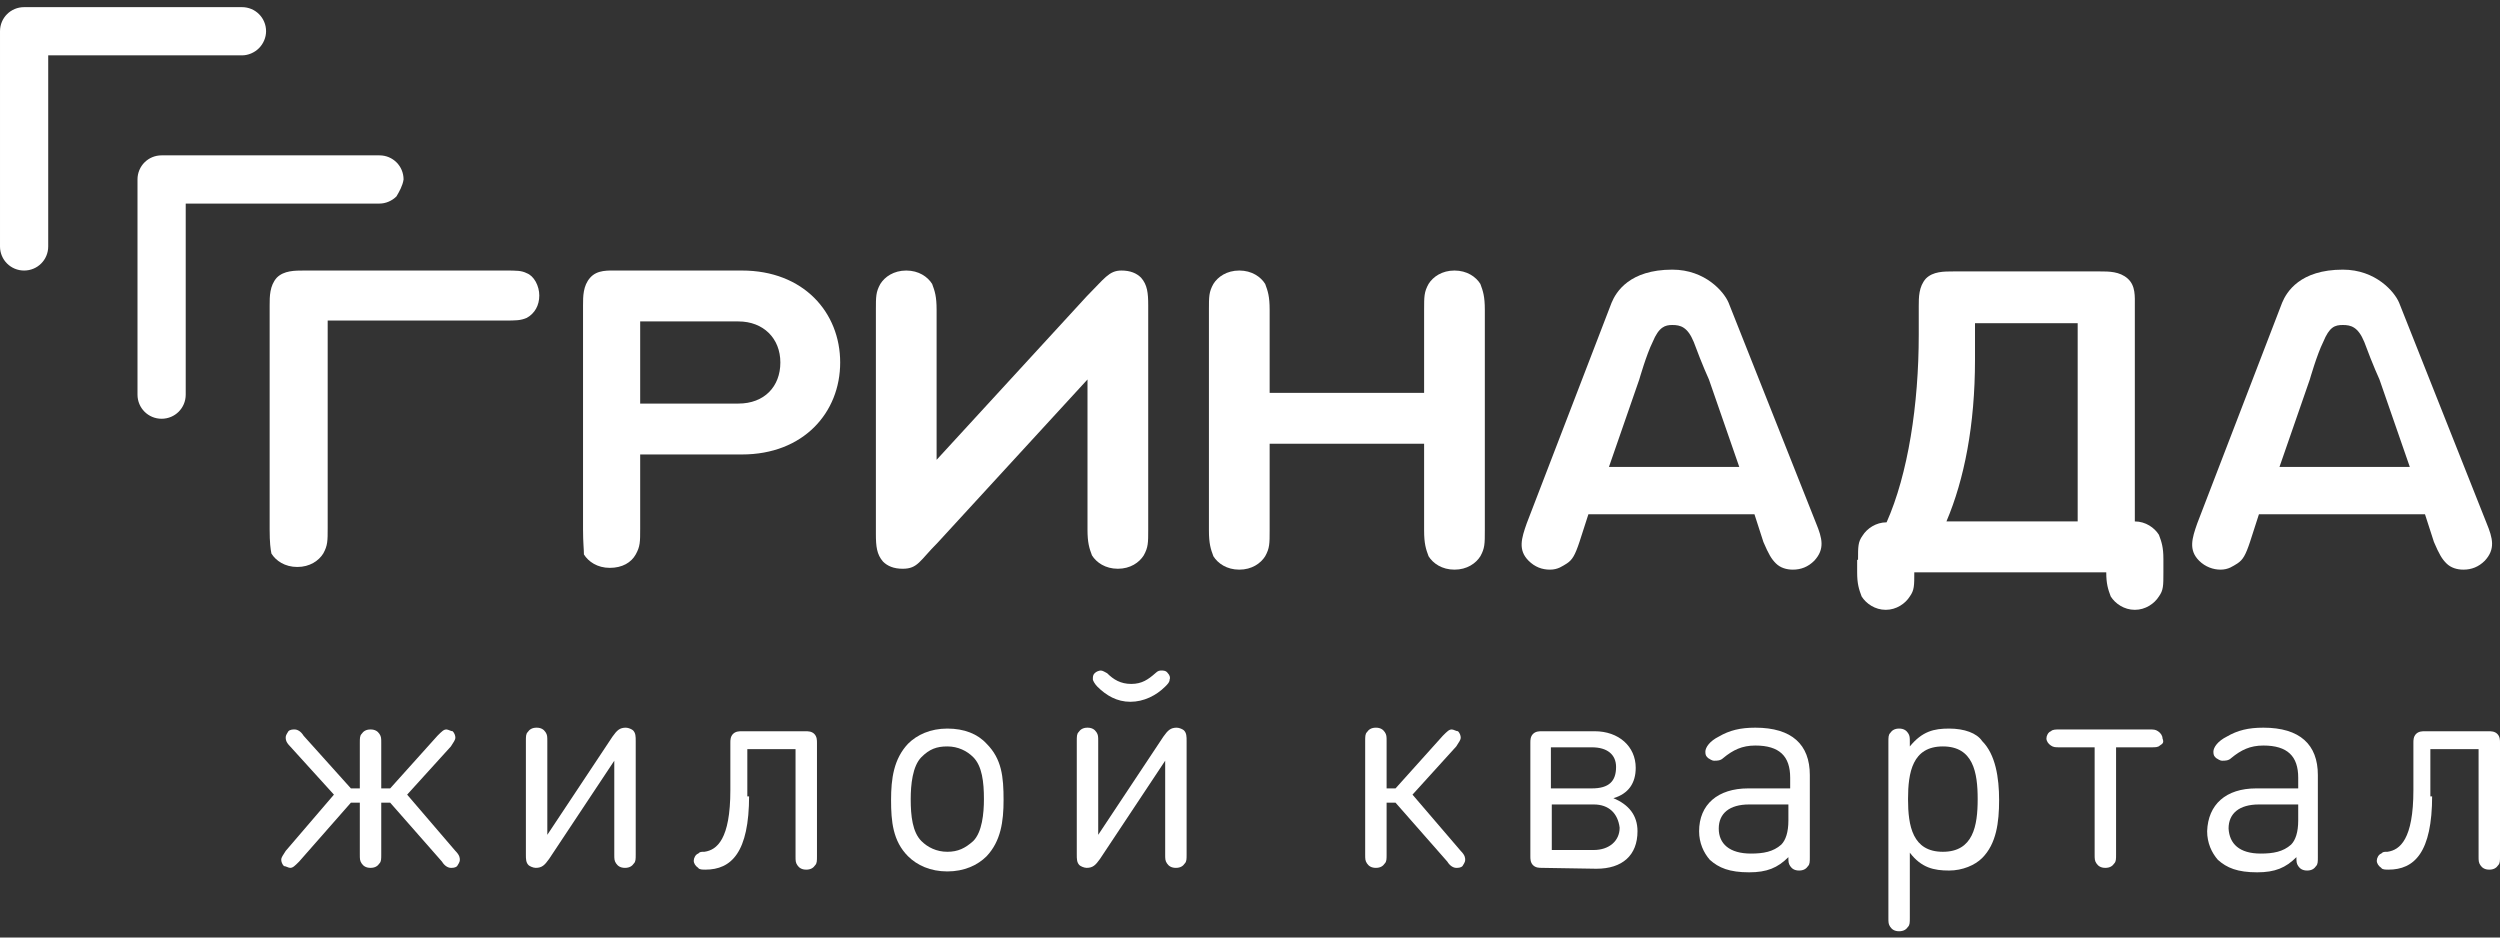 <?xml version="1.0" encoding="utf-8"?>
<!-- Generator: Adobe Illustrator 19.0.0, SVG Export Plug-In . SVG Version: 6.00 Build 0)  -->
<svg version="1.1" id="Layer_1" xmlns="http://www.w3.org/2000/svg" xmlns:xlink="http://www.w3.org/1999/xlink" x="0px" y="0px"
	 viewBox="-1252.5 510.9 280 105" style="enable-background:new -1252.5 510.9 280 105;" xml:space="preserve">
<rect x="-1252.5" y="510.9" width="280" height="105" fill="#333333" stroke="none"/>
<style type="text/css">
	.st0{fill:#FFFFFF;}
</style>
<g>
	<g id="XMLID_1_">
		<g id="XMLID_11_">
			<path id="XMLID_12_" class="st0" d="M-1208.1,532.9c-0.5,0.5-1.2,0.8-1.9,0.8h-21.7v21.4c0,1.5-1.2,2.7-2.7,2.7
				c-1.5,0-2.7-1.2-2.7-2.7V531c0-1.5,1.2-2.7,2.7-2.7h24.4c1.5,0,2.7,1.2,2.7,2.7C-1207.4,531.7-1207.8,532.4-1208.1,532.9z"/>
		</g>
		<g id="XMLID_9_">
			<path id="XMLID_10_" class="st0" d="M-1223.5,516.3c-0.5,0.5-1.2,0.8-1.9,0.8h-21.7v21.4c0,1.5-1.2,2.7-2.7,2.7
				c-1.5,0-2.7-1.2-2.7-2.7v-24.1c0-1.5,1.2-2.7,2.7-2.7h24.4c1.5,0,2.7,1.2,2.7,2.7C-1222.7,515.1-1223,515.8-1223.5,516.3z"/>
		</g>
		<path id="XMLID_8_" class="st0" d="M-1222.3,570.2v-25.1c0-1,0-2.2,0.8-3.1c0.8-0.8,2-0.8,3.1-0.8h22.4c1.4,0,1.9,0,2.5,0.3
			c0.8,0.3,1.4,1.4,1.4,2.5s-0.5,2-1.4,2.5c-0.7,0.3-1.2,0.3-2.5,0.3h-19.8v23.2c0,1.5,0,2-0.5,2.9c-0.5,0.8-1.5,1.5-2.9,1.5
			c-1.4,0-2.4-0.7-2.9-1.5C-1222.2,572.4-1222.3,571.7-1222.3,570.2z"/>
		<path id="XMLID_7_" class="st0" d="M-1187.2,570.2v-25.1c0-1,0-2.2,0.8-3.1s2-0.8,3.1-0.8h13.9c6.9,0,11,4.7,11,10.3
			c0,5.6-4.1,10.3-11,10.3h-11.4v8.3c0,1.5,0,2-0.5,2.9s-1.5,1.5-2.9,1.5s-2.4-0.7-2.9-1.5C-1187.1,572.4-1187.2,571.7-1187.2,570.2
			z M-1169.8,556.1c2.9,0,4.7-1.9,4.7-4.6c0-2.7-1.9-4.6-4.7-4.6h-11v9.2H-1169.8z"/>
		<path id="XMLID_6_" class="st0" d="M-1130.8,544.1c2-2,2.5-2.9,3.9-2.9c1,0,1.7,0.3,2.2,0.8c0.7,0.8,0.8,1.7,0.8,3.1v25.1
			c0,1.5,0,2-0.5,2.9c-0.5,0.8-1.5,1.5-2.9,1.5c-1.4,0-2.4-0.7-2.9-1.5c-0.3-0.8-0.5-1.4-0.5-2.9v-16.8l-16.8,18.3
			c-2,2-2.2,2.9-3.9,2.9c-1,0-1.7-0.3-2.2-0.8c-0.7-0.8-0.8-1.7-0.8-3.1v-25.1c0-1.5,0-2,0.5-2.9c0.5-0.8,1.5-1.5,2.9-1.5
			c1.4,0,2.4,0.7,2.9,1.5c0.3,0.8,0.5,1.4,0.5,2.9v16.8L-1130.8,544.1z"/>
		<path id="XMLID_5_" class="st0" d="M-1110.3,570.3c0,1.5,0,2-0.5,2.9c-0.5,0.8-1.5,1.5-2.9,1.5s-2.4-0.7-2.9-1.5
			c-0.3-0.8-0.5-1.4-0.5-2.9v-24.7c0-1.5,0-2,0.5-2.9c0.5-0.8,1.5-1.5,2.9-1.5s2.4,0.7,2.9,1.5c0.3,0.8,0.5,1.4,0.5,2.9v9.3h17.3
			v-9.3c0-1.5,0-2,0.5-2.9c0.5-0.8,1.5-1.5,2.9-1.5c1.4,0,2.4,0.7,2.9,1.5c0.3,0.8,0.5,1.4,0.5,2.9v24.7c0,1.5,0,2-0.5,2.9
			c-0.5,0.8-1.5,1.5-2.9,1.5c-1.4,0-2.4-0.7-2.9-1.5c-0.3-0.8-0.5-1.4-0.5-2.9v-9.7h-17.3V570.3z"/>
		<path id="XMLID_4_" class="st0" d="M-1044.4,573.6c0-1.5,0-2,0.5-2.7c0.5-0.8,1.5-1.5,2.7-1.5c2.4-5.4,3.6-13.2,3.6-21v-3.2
			c0-1,0-2.2,0.8-3.1c0.8-0.8,2-0.8,3.1-0.8h16.4c1,0,2.2,0,3.1,0.8s0.8,2,0.8,3.1v24.1c1.2,0,2.2,0.7,2.7,1.5
			c0.3,0.8,0.5,1.4,0.5,2.7v1.5c0,1.5,0,2-0.5,2.7c-0.5,0.8-1.5,1.5-2.7,1.5c-1.2,0-2.2-0.7-2.7-1.5c-0.3-0.8-0.5-1.4-0.5-2.7l0,0
			h-21.5l0,0c0,1.5,0,2-0.5,2.7c-0.5,0.8-1.5,1.5-2.7,1.5s-2.2-0.7-2.7-1.5c-0.3-0.8-0.5-1.4-0.5-2.7v-1.4H-1044.4z M-1031.3,547
			v4.2c0,7.3-1.2,13.4-3.2,18.1h14.7v-22.2h-11.5V547z"/>
		<path id="XMLID_3_" class="st0" d="M-1049.1,569.5c0.7,1.7,1,2.9-0.2,4.2c-0.7,0.7-1.5,1-2.4,1c-0.7,0-1.4-0.2-1.9-0.7
			c-0.5-0.5-0.8-1-1.4-2.4l-1-3.1h-18.6l-1,3.1c-0.5,1.5-0.8,2-1.4,2.4c-0.5,0.3-1,0.7-1.9,0.7s-1.7-0.3-2.4-1
			c-1.2-1.2-0.8-2.5-0.2-4.2l9.5-24.7c0.5-1.2,2-3.7,6.8-3.7c3.7,0,5.8,2.5,6.3,3.7L-1049.1,569.5z M-1072.3,563.2h14.6l-3.4-9.8
			c0,0-0.7-1.5-1.7-4.2c-0.7-1.7-1.5-1.9-2.4-1.9c-0.8,0-1.5,0.2-2.2,1.9c-0.7,1.4-1.5,4.2-1.5,4.2L-1072.3,563.2z"/>
		<path id="XMLID_2_" class="st0" d="M-974,569.5c0.7,1.7,1,2.9-0.2,4.2c-0.7,0.7-1.5,1-2.4,1c-0.7,0-1.4-0.2-1.9-0.7
			c-0.5-0.5-0.8-1-1.4-2.4l-1-3.1h-18.6l-1,3.1c-0.5,1.5-0.8,2-1.4,2.4c-0.5,0.3-1,0.7-1.9,0.7c-0.8,0-1.7-0.3-2.4-1
			c-1.2-1.2-0.8-2.5-0.2-4.2l9.5-24.7c0.5-1.2,2-3.7,6.8-3.7c3.7,0,5.8,2.5,6.3,3.7L-974,569.5z M-997.2,563.2h14.6l-3.4-9.8
			c0,0-0.7-1.5-1.7-4.2c-0.7-1.7-1.5-1.9-2.4-1.9s-1.5,0.2-2.2,1.9c-0.7,1.4-1.5,4.2-1.5,4.2L-997.2,563.2z"/>
	</g>
	<g>
		<path class="st0" d="M-1212.2,594.1c0-0.5,0-0.8,0.2-1c0.2-0.3,0.5-0.5,1-0.5c0.5,0,0.8,0.2,1,0.5c0.2,0.3,0.2,0.5,0.2,1v5.1h1
			l5.3-5.9c0.5-0.5,0.7-0.7,1-0.7c0.2,0,0.5,0.2,0.7,0.2c0.2,0.2,0.3,0.5,0.3,0.7c0,0.3-0.2,0.5-0.5,1l-4.9,5.4l5.4,6.3
			c0.5,0.5,0.5,0.8,0.5,1c0,0.3-0.2,0.5-0.3,0.7c-0.2,0.2-0.5,0.2-0.7,0.2c-0.3,0-0.7-0.2-1-0.7l-5.8-6.6h-1v5.8c0,0.5,0,0.8-0.2,1
			c-0.2,0.3-0.5,0.5-1,0.5c-0.5,0-0.8-0.2-1-0.5s-0.2-0.5-0.2-1v-5.8h-1l-5.8,6.6c-0.5,0.5-0.7,0.7-1,0.7c-0.2,0-0.5-0.2-0.7-0.2
			c-0.2-0.2-0.3-0.5-0.3-0.7c0-0.3,0.2-0.5,0.5-1l5.4-6.3l-4.9-5.4c-0.5-0.5-0.5-0.8-0.5-1c0-0.3,0.2-0.5,0.3-0.7
			c0.2-0.2,0.5-0.2,0.7-0.2c0.3,0,0.7,0.2,1,0.7l5.3,5.9h1L-1212.2,594.1L-1212.2,594.1z"/>
		<path class="st0" d="M-1191,607.1c-0.5,0.7-0.8,1-1.5,1c-0.3,0-0.7-0.2-0.8-0.3c-0.3-0.3-0.3-0.7-0.3-1.2v-12.7c0-0.5,0-0.8,0.2-1
			c0.2-0.3,0.5-0.5,1-0.5c0.5,0,0.8,0.2,1,0.5c0.2,0.3,0.2,0.5,0.2,1v10.5l7.3-11c0.5-0.7,0.8-1,1.5-1c0.3,0,0.7,0.2,0.8,0.3
			c0.3,0.3,0.3,0.7,0.3,1.2v12.7c0,0.5,0,0.8-0.2,1c-0.2,0.3-0.5,0.5-1,0.5c-0.5,0-0.8-0.2-1-0.5c-0.2-0.3-0.2-0.5-0.2-1v-10.5
			L-1191,607.1z"/>
		<path class="st0" d="M-1168.6,600c0,6.4-2,8.3-4.9,8.3c-0.3,0-0.7,0-0.8-0.2c-0.3-0.2-0.5-0.5-0.5-0.8s0.2-0.7,0.5-0.8
			c0.2-0.2,0.3-0.2,0.7-0.2c1.4-0.2,2.9-1.4,2.9-6.9v-5.3c0-0.3,0-0.7,0.3-1c0.3-0.3,0.7-0.3,1-0.3h7.1c0.3,0,0.7,0,1,0.3
			c0.3,0.3,0.3,0.7,0.3,1v12.7c0,0.5,0,0.8-0.2,1c-0.2,0.3-0.5,0.5-1,0.5c-0.5,0-0.8-0.2-1-0.5c-0.2-0.3-0.2-0.5-0.2-1v-12h-5.4v5.3
			H-1168.6z"/>
		<path class="st0" d="M-1142,594.2c1.7,1.7,1.9,3.7,1.9,6.3c0,2.4-0.3,4.6-1.9,6.3c-1,1-2.5,1.7-4.4,1.7s-3.4-0.7-4.4-1.7
			c-1.7-1.7-1.9-3.9-1.9-6.3s0.3-4.6,1.9-6.3c1-1,2.5-1.7,4.4-1.7S-1143,593.1-1142,594.2z M-1143.5,605.1c1-1,1.2-3.1,1.2-4.7
			c0-1.9-0.2-3.7-1.2-4.7c-0.7-0.7-1.7-1.2-2.9-1.2c-1.2,0-2,0.3-2.9,1.2c-1,1-1.2,3.1-1.2,4.7c0,1.9,0.2,3.7,1.2,4.7
			c0.7,0.7,1.7,1.2,2.9,1.2C-1145.2,606.3-1144.4,605.9-1143.5,605.1z"/>
		<path class="st0" d="M-1129.3,607.1c-0.5,0.7-0.8,1-1.5,1c-0.3,0-0.7-0.2-0.8-0.3c-0.3-0.3-0.3-0.7-0.3-1.2v-12.7
			c0-0.5,0-0.8,0.2-1c0.2-0.3,0.5-0.5,1-0.5c0.5,0,0.8,0.2,1,0.5c0.2,0.3,0.2,0.5,0.2,1v10.5l7.3-11c0.5-0.7,0.8-1,1.5-1
			c0.3,0,0.7,0.2,0.8,0.3c0.3,0.3,0.3,0.7,0.3,1.2v12.7c0,0.5,0,0.8-0.2,1c-0.2,0.3-0.5,0.5-1,0.5c-0.5,0-0.8-0.2-1-0.5
			c-0.2-0.3-0.2-0.5-0.2-1v-10.5L-1129.3,607.1z M-1129.6,587.8c-0.3-0.3-0.5-0.7-0.5-0.8c0-0.3,0-0.5,0.2-0.7
			c0.2-0.2,0.5-0.3,0.7-0.3s0.5,0.2,0.7,0.3c0.7,0.7,1.5,1.2,2.7,1.2c1.2,0,1.9-0.5,2.7-1.2c0.3-0.3,0.5-0.3,0.7-0.3s0.5,0,0.7,0.3
			c0.2,0.2,0.3,0.5,0.2,0.7c0,0.3-0.2,0.5-0.5,0.8c-1,1-2.4,1.7-3.9,1.7C-1127.4,589.5-1128.6,588.8-1129.6,587.8z"/>
		<path class="st0" d="M-1097.2,599.2h1l5.3-5.9c0.5-0.5,0.7-0.7,1-0.7c0.2,0,0.5,0.2,0.7,0.2c0.2,0.2,0.3,0.5,0.3,0.7
			c0,0.3-0.2,0.5-0.5,1l-4.9,5.4l5.4,6.3c0.5,0.5,0.5,0.8,0.5,1c0,0.3-0.2,0.5-0.3,0.7c-0.2,0.2-0.5,0.2-0.7,0.2
			c-0.3,0-0.7-0.2-1-0.7l-5.8-6.6h-1v5.8c0,0.5,0,0.8-0.2,1c-0.2,0.3-0.5,0.5-1,0.5c-0.5,0-0.8-0.2-1-0.5s-0.2-0.5-0.2-1v-12.7
			c0-0.5,0-0.8,0.2-1c0.2-0.3,0.5-0.5,1-0.5c0.5,0,0.8,0.2,1,0.5c0.2,0.3,0.2,0.5,0.2,1L-1097.2,599.2L-1097.2,599.2z"/>
		<path class="st0" d="M-1079.8,608.1c-0.3,0-0.7,0-1-0.3c-0.3-0.3-0.3-0.7-0.3-1v-12.7c0-0.3,0-0.7,0.3-1c0.3-0.3,0.7-0.3,1-0.3
			h5.9c2.7,0,4.6,1.7,4.6,4.1c0,1.7-0.8,2.9-2.5,3.4c1.7,0.7,2.7,1.9,2.7,3.7c0,2.7-1.7,4.2-4.6,4.2L-1079.8,608.1L-1079.8,608.1z
			 M-1074.2,594.6h-4.6v4.6h4.6c1.9,0,2.7-0.8,2.7-2.4C-1071.5,595.4-1072.5,594.6-1074.2,594.6z M-1074,601h-4.7v5.1h4.7
			c1.7,0,2.9-1,2.9-2.5C-1071.3,602-1072.3,601-1074,601z"/>
		<path class="st0" d="M-1056.7,599.2h4.7V598c0-2.4-1.2-3.6-3.9-3.6c-1.5,0-2.5,0.5-3.6,1.4c-0.3,0.3-0.7,0.3-1,0.3
			s-0.5-0.2-0.7-0.3c-0.2-0.2-0.3-0.3-0.3-0.7c0-0.5,0.5-1.2,1.5-1.7c1.2-0.7,2.4-1,4.1-1c4.1,0,6.1,1.9,6.1,5.3v9.2
			c0,0.5,0,0.8-0.2,1c-0.2,0.3-0.5,0.5-1,0.5c-0.5,0-0.8-0.2-1-0.5s-0.2-0.5-0.2-1l0,0c-1.2,1.2-2.4,1.7-4.4,1.7
			c-2.2,0-3.4-0.5-4.4-1.4c-0.7-0.8-1.2-1.9-1.2-3.2C-1062.2,601-1060.1,599.2-1056.7,599.2z M-1056.4,606.5c1.4,0,2.5-0.2,3.4-1
			c0.5-0.5,0.8-1.4,0.8-2.7V601h-4.4c-2.2,0-3.4,1-3.4,2.7C-1060,605.4-1058.8,606.5-1056.4,606.5z"/>
		<path class="st0" d="M-1030.5,607c-0.8,0.8-2.2,1.4-3.7,1.4c-1.7,0-3.1-0.3-4.4-2v7.3c0,0.5,0,0.8-0.2,1c-0.2,0.3-0.5,0.5-1,0.5
			c-0.5,0-0.8-0.2-1-0.5s-0.2-0.5-0.2-1v-19.7c0-0.5,0-0.8,0.2-1c0.2-0.3,0.5-0.5,1-0.5c0.5,0,0.8,0.2,1,0.5s0.2,0.5,0.2,1v0.5
			c1.4-1.7,2.7-2,4.4-2s3.1,0.5,3.7,1.4c1.5,1.5,1.9,4.1,1.9,6.6S-1028.9,605.4-1030.5,607z M-1034.9,606.3c3.4,0,3.9-2.9,3.9-5.9
			s-0.5-5.9-3.9-5.9c-3.4,0-3.9,2.9-3.9,5.9S-1038.3,606.3-1034.9,606.3z"/>
		<path class="st0" d="M-1010.6,594.4c-0.2,0.2-0.5,0.2-1,0.2h-3.9v12c0,0.5,0,0.8-0.2,1c-0.2,0.3-0.5,0.5-1,0.5
			c-0.5,0-0.8-0.2-1-0.5c-0.2-0.3-0.2-0.5-0.2-1v-12h-3.9c-0.5,0-0.7,0-1-0.2c-0.3-0.2-0.5-0.5-0.5-0.8s0.2-0.7,0.5-0.8
			c0.2-0.2,0.5-0.2,1-0.2h10c0.5,0,0.7,0,1,0.2c0.3,0.2,0.5,0.5,0.5,0.8C-1010.1,594.1-1010.3,594.2-1010.6,594.4z"/>
		<path class="st0" d="M-999.8,599.2h4.7V598c0-2.4-1.2-3.6-3.9-3.6c-1.5,0-2.5,0.5-3.6,1.4c-0.3,0.3-0.7,0.3-1,0.3
			c-0.3,0-0.5-0.2-0.7-0.3c-0.2-0.2-0.3-0.3-0.3-0.7c0-0.5,0.5-1.2,1.5-1.7c1.2-0.7,2.4-1,4.1-1c4.1,0,6.1,1.9,6.1,5.3v9.2
			c0,0.5,0,0.8-0.2,1c-0.2,0.3-0.5,0.5-1,0.5c-0.5,0-0.8-0.2-1-0.5c-0.2-0.3-0.2-0.5-0.2-1l0,0c-1.2,1.2-2.4,1.7-4.4,1.7
			c-2.2,0-3.4-0.5-4.4-1.4c-0.7-0.8-1.2-1.9-1.2-3.2C-1005.2,601-1003.2,599.2-999.8,599.2z M-999.3,606.5c1.4,0,2.5-0.2,3.4-1
			c0.5-0.5,0.8-1.4,0.8-2.7V601h-4.4c-2.2,0-3.4,1-3.4,2.7C-1002.8,605.4-1001.7,606.5-999.3,606.5z"/>
		<path class="st0" d="M-980.1,600c0,6.4-2,8.3-4.9,8.3c-0.3,0-0.7,0-0.8-0.2c-0.3-0.2-0.5-0.5-0.5-0.8s0.2-0.7,0.5-0.8
			c0.2-0.2,0.3-0.2,0.7-0.2c1.4-0.2,2.9-1.4,2.9-6.9v-5.3c0-0.3,0-0.7,0.3-1c0.3-0.3,0.7-0.3,1-0.3h7.1c0.3,0,0.7,0,1,0.3
			c0.3,0.3,0.3,0.7,0.3,1v12.7c0,0.5,0,0.8-0.2,1c-0.2,0.3-0.5,0.5-1,0.5c-0.5,0-0.8-0.2-1-0.5c-0.2-0.3-0.2-0.5-0.2-1v-12h-5.4v5.3
			H-980.1z"/>
	</g>
</g>
</svg>
